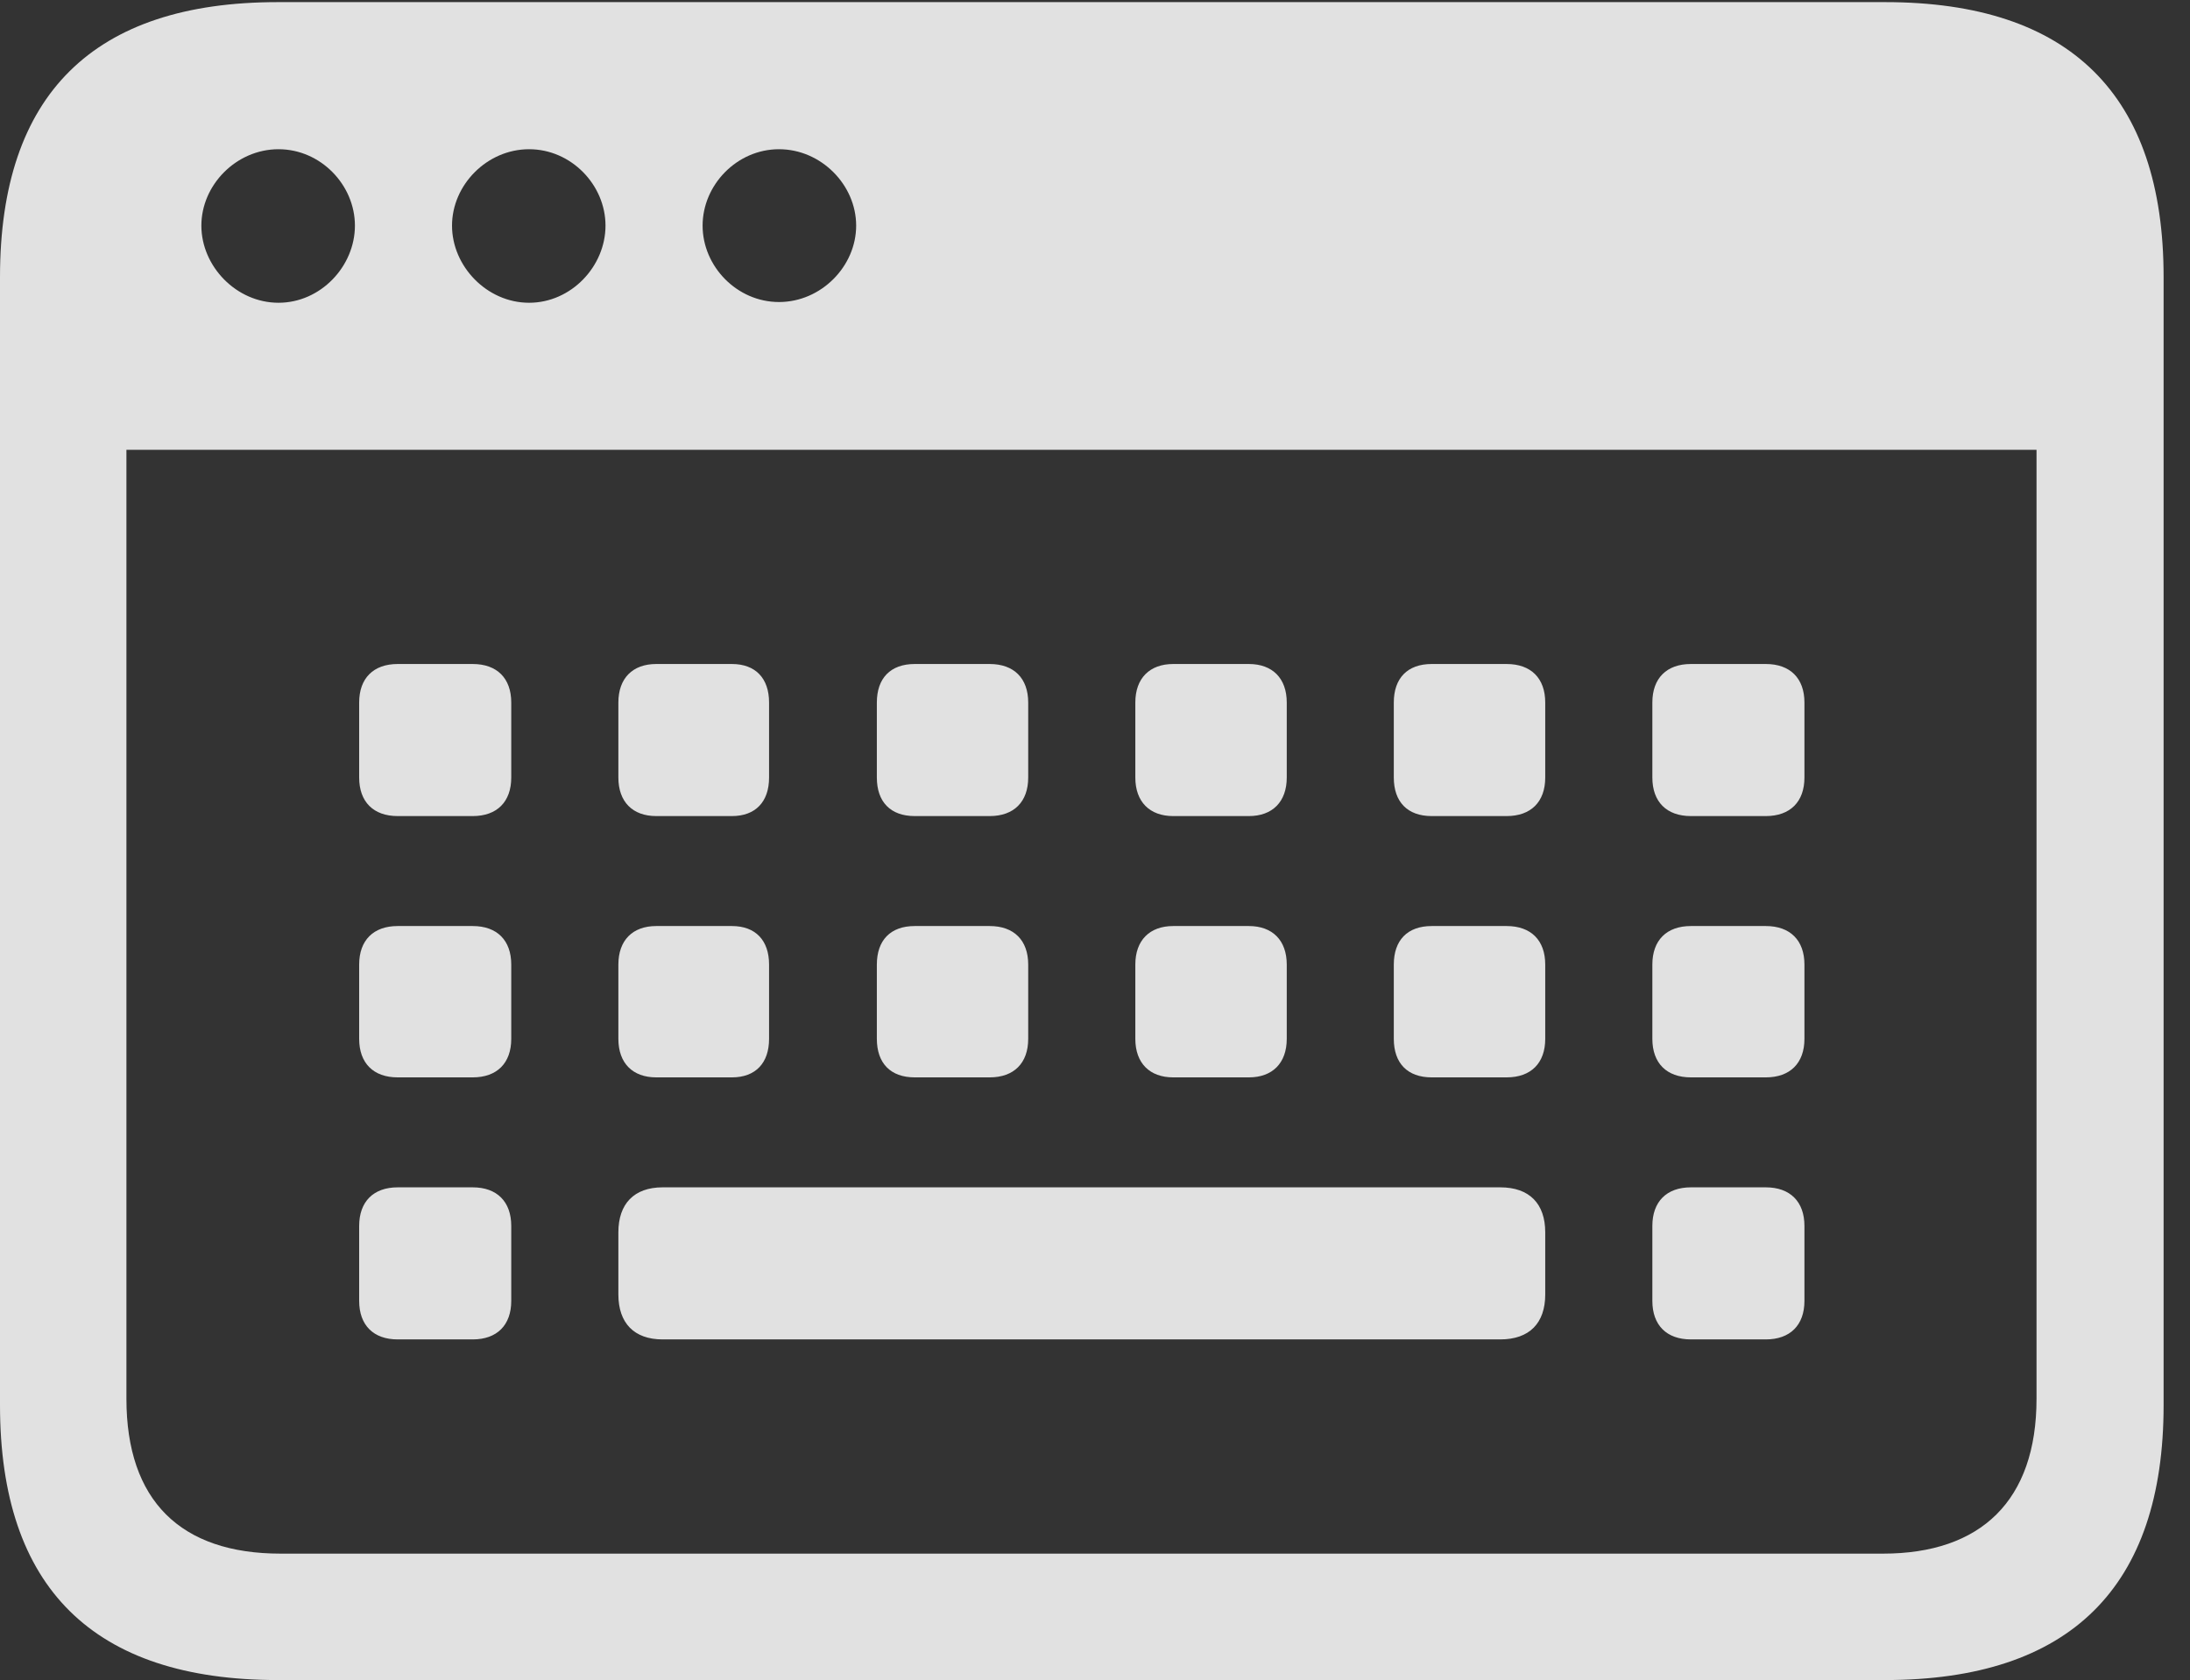 <?xml version="1.0" encoding="UTF-8"?>
<!--Generator: Apple Native CoreSVG 326-->
<!DOCTYPE svg
PUBLIC "-//W3C//DTD SVG 1.1//EN"
       "http://www.w3.org/Graphics/SVG/1.1/DTD/svg11.dtd">
<svg version="1.1" xmlns="http://www.w3.org/2000/svg" xmlns:xlink="http://www.w3.org/1999/xlink" viewBox="0 0 29.951 22.979">
 <rect x="0" y="0" width="29.951" height="22.979" fill="#333333" stroke="none"/>
 <g>
  <rect height="22.979" opacity="0" width="29.951" x="0" y="0"/>
  <path d="M5.439 11.162L6.465 11.162C6.797 11.162 6.992 10.967 6.992 10.635L6.992 9.609C6.992 9.277 6.797 9.082 6.465 9.082L5.439 9.082C5.107 9.082 4.912 9.277 4.912 9.609L4.912 10.635C4.912 10.967 5.107 11.162 5.439 11.162ZM8.975 11.162L10.01 11.162C10.332 11.162 10.518 10.967 10.518 10.635L10.518 9.609C10.518 9.277 10.332 9.082 10.01 9.082L8.975 9.082C8.652 9.082 8.457 9.277 8.457 9.609L8.457 10.635C8.457 10.967 8.652 11.162 8.975 11.162ZM12.51 11.162L13.535 11.162C13.867 11.162 14.062 10.967 14.062 10.635L14.062 9.609C14.062 9.277 13.867 9.082 13.535 9.082L12.51 9.082C12.178 9.082 11.992 9.277 11.992 9.609L11.992 10.635C11.992 10.967 12.178 11.162 12.51 11.162ZM16.045 11.162L17.08 11.162C17.402 11.162 17.598 10.967 17.598 10.635L17.598 9.609C17.598 9.277 17.402 9.082 17.08 9.082L16.045 9.082C15.723 9.082 15.527 9.277 15.527 9.609L15.527 10.635C15.527 10.967 15.723 11.162 16.045 11.162ZM19.58 11.162L20.605 11.162C20.938 11.162 21.133 10.967 21.133 10.635L21.133 9.609C21.133 9.277 20.938 9.082 20.605 9.082L19.58 9.082C19.248 9.082 19.062 9.277 19.062 9.609L19.062 10.635C19.062 10.967 19.248 11.162 19.58 11.162ZM23.125 11.162L24.15 11.162C24.482 11.162 24.678 10.967 24.678 10.635L24.678 9.609C24.678 9.277 24.482 9.082 24.15 9.082L23.125 9.082C22.793 9.082 22.598 9.277 22.598 9.609L22.598 10.635C22.598 10.967 22.793 11.162 23.125 11.162ZM5.439 14.736L6.465 14.736C6.797 14.736 6.992 14.541 6.992 14.209L6.992 13.193C6.992 12.861 6.797 12.666 6.465 12.666L5.439 12.666C5.107 12.666 4.912 12.861 4.912 13.193L4.912 14.209C4.912 14.541 5.107 14.736 5.439 14.736ZM8.975 14.736L10.01 14.736C10.332 14.736 10.518 14.541 10.518 14.209L10.518 13.193C10.518 12.861 10.332 12.666 10.01 12.666L8.975 12.666C8.652 12.666 8.457 12.861 8.457 13.193L8.457 14.209C8.457 14.541 8.652 14.736 8.975 14.736ZM12.51 14.736L13.535 14.736C13.867 14.736 14.062 14.541 14.062 14.209L14.062 13.193C14.062 12.861 13.867 12.666 13.535 12.666L12.51 12.666C12.178 12.666 11.992 12.861 11.992 13.193L11.992 14.209C11.992 14.541 12.178 14.736 12.51 14.736ZM16.045 14.736L17.08 14.736C17.402 14.736 17.598 14.541 17.598 14.209L17.598 13.193C17.598 12.861 17.402 12.666 17.08 12.666L16.045 12.666C15.723 12.666 15.527 12.861 15.527 13.193L15.527 14.209C15.527 14.541 15.723 14.736 16.045 14.736ZM19.58 14.736L20.605 14.736C20.938 14.736 21.133 14.541 21.133 14.209L21.133 13.193C21.133 12.861 20.938 12.666 20.605 12.666L19.58 12.666C19.248 12.666 19.062 12.861 19.062 13.193L19.062 14.209C19.062 14.541 19.248 14.736 19.58 14.736ZM23.125 14.736L24.15 14.736C24.482 14.736 24.678 14.541 24.678 14.209L24.678 13.193C24.678 12.861 24.482 12.666 24.15 12.666L23.125 12.666C22.793 12.666 22.598 12.861 22.598 13.193L22.598 14.209C22.598 14.541 22.793 14.736 23.125 14.736ZM5.439 18.32L6.465 18.32C6.797 18.32 6.992 18.125 6.992 17.793L6.992 16.768C6.992 16.436 6.797 16.24 6.465 16.24L5.439 16.24C5.107 16.24 4.912 16.436 4.912 16.768L4.912 17.793C4.912 18.125 5.107 18.32 5.439 18.32ZM9.062 18.32L20.518 18.32C20.918 18.32 21.133 18.096 21.133 17.705L21.133 16.855C21.133 16.465 20.918 16.24 20.518 16.24L9.062 16.24C8.672 16.24 8.457 16.465 8.457 16.855L8.457 17.705C8.457 18.096 8.672 18.32 9.062 18.32ZM23.125 18.32L24.15 18.32C24.482 18.32 24.678 18.125 24.678 17.793L24.678 16.768C24.678 16.436 24.482 16.24 24.15 16.24L23.125 16.24C22.793 16.24 22.598 16.436 22.598 16.768L22.598 17.793C22.598 18.125 22.793 18.32 23.125 18.32ZM0 19.219C0 21.719 1.279 22.979 3.799 22.979L25.781 22.979C28.311 22.979 29.59 21.709 29.59 19.219L29.59 3.789C29.59 1.299 28.311 0.029 25.781 0.029L3.799 0.029C1.279 0.029 0 1.289 0 3.789ZM3.809 4.141C3.232 4.141 2.754 3.643 2.754 3.086C2.754 2.529 3.232 2.041 3.809 2.041C4.385 2.041 4.854 2.529 4.854 3.086C4.854 3.643 4.385 4.141 3.809 4.141ZM7.236 4.141C6.66 4.141 6.182 3.643 6.182 3.086C6.182 2.529 6.66 2.041 7.236 2.041C7.812 2.041 8.281 2.529 8.281 3.086C8.281 3.643 7.812 4.141 7.236 4.141ZM10.654 4.131C10.078 4.131 9.609 3.643 9.609 3.086C9.609 2.529 10.078 2.041 10.654 2.041C11.23 2.041 11.709 2.529 11.709 3.086C11.709 3.643 11.23 4.131 10.654 4.131ZM1.729 19.131L1.729 6.152L27.852 6.152L27.852 19.131C27.852 20.527 27.09 21.25 25.752 21.25L3.838 21.25C2.471 21.25 1.729 20.527 1.729 19.131Z" fill="white" fill-opacity="0.85"/>
 </g>
</svg>
